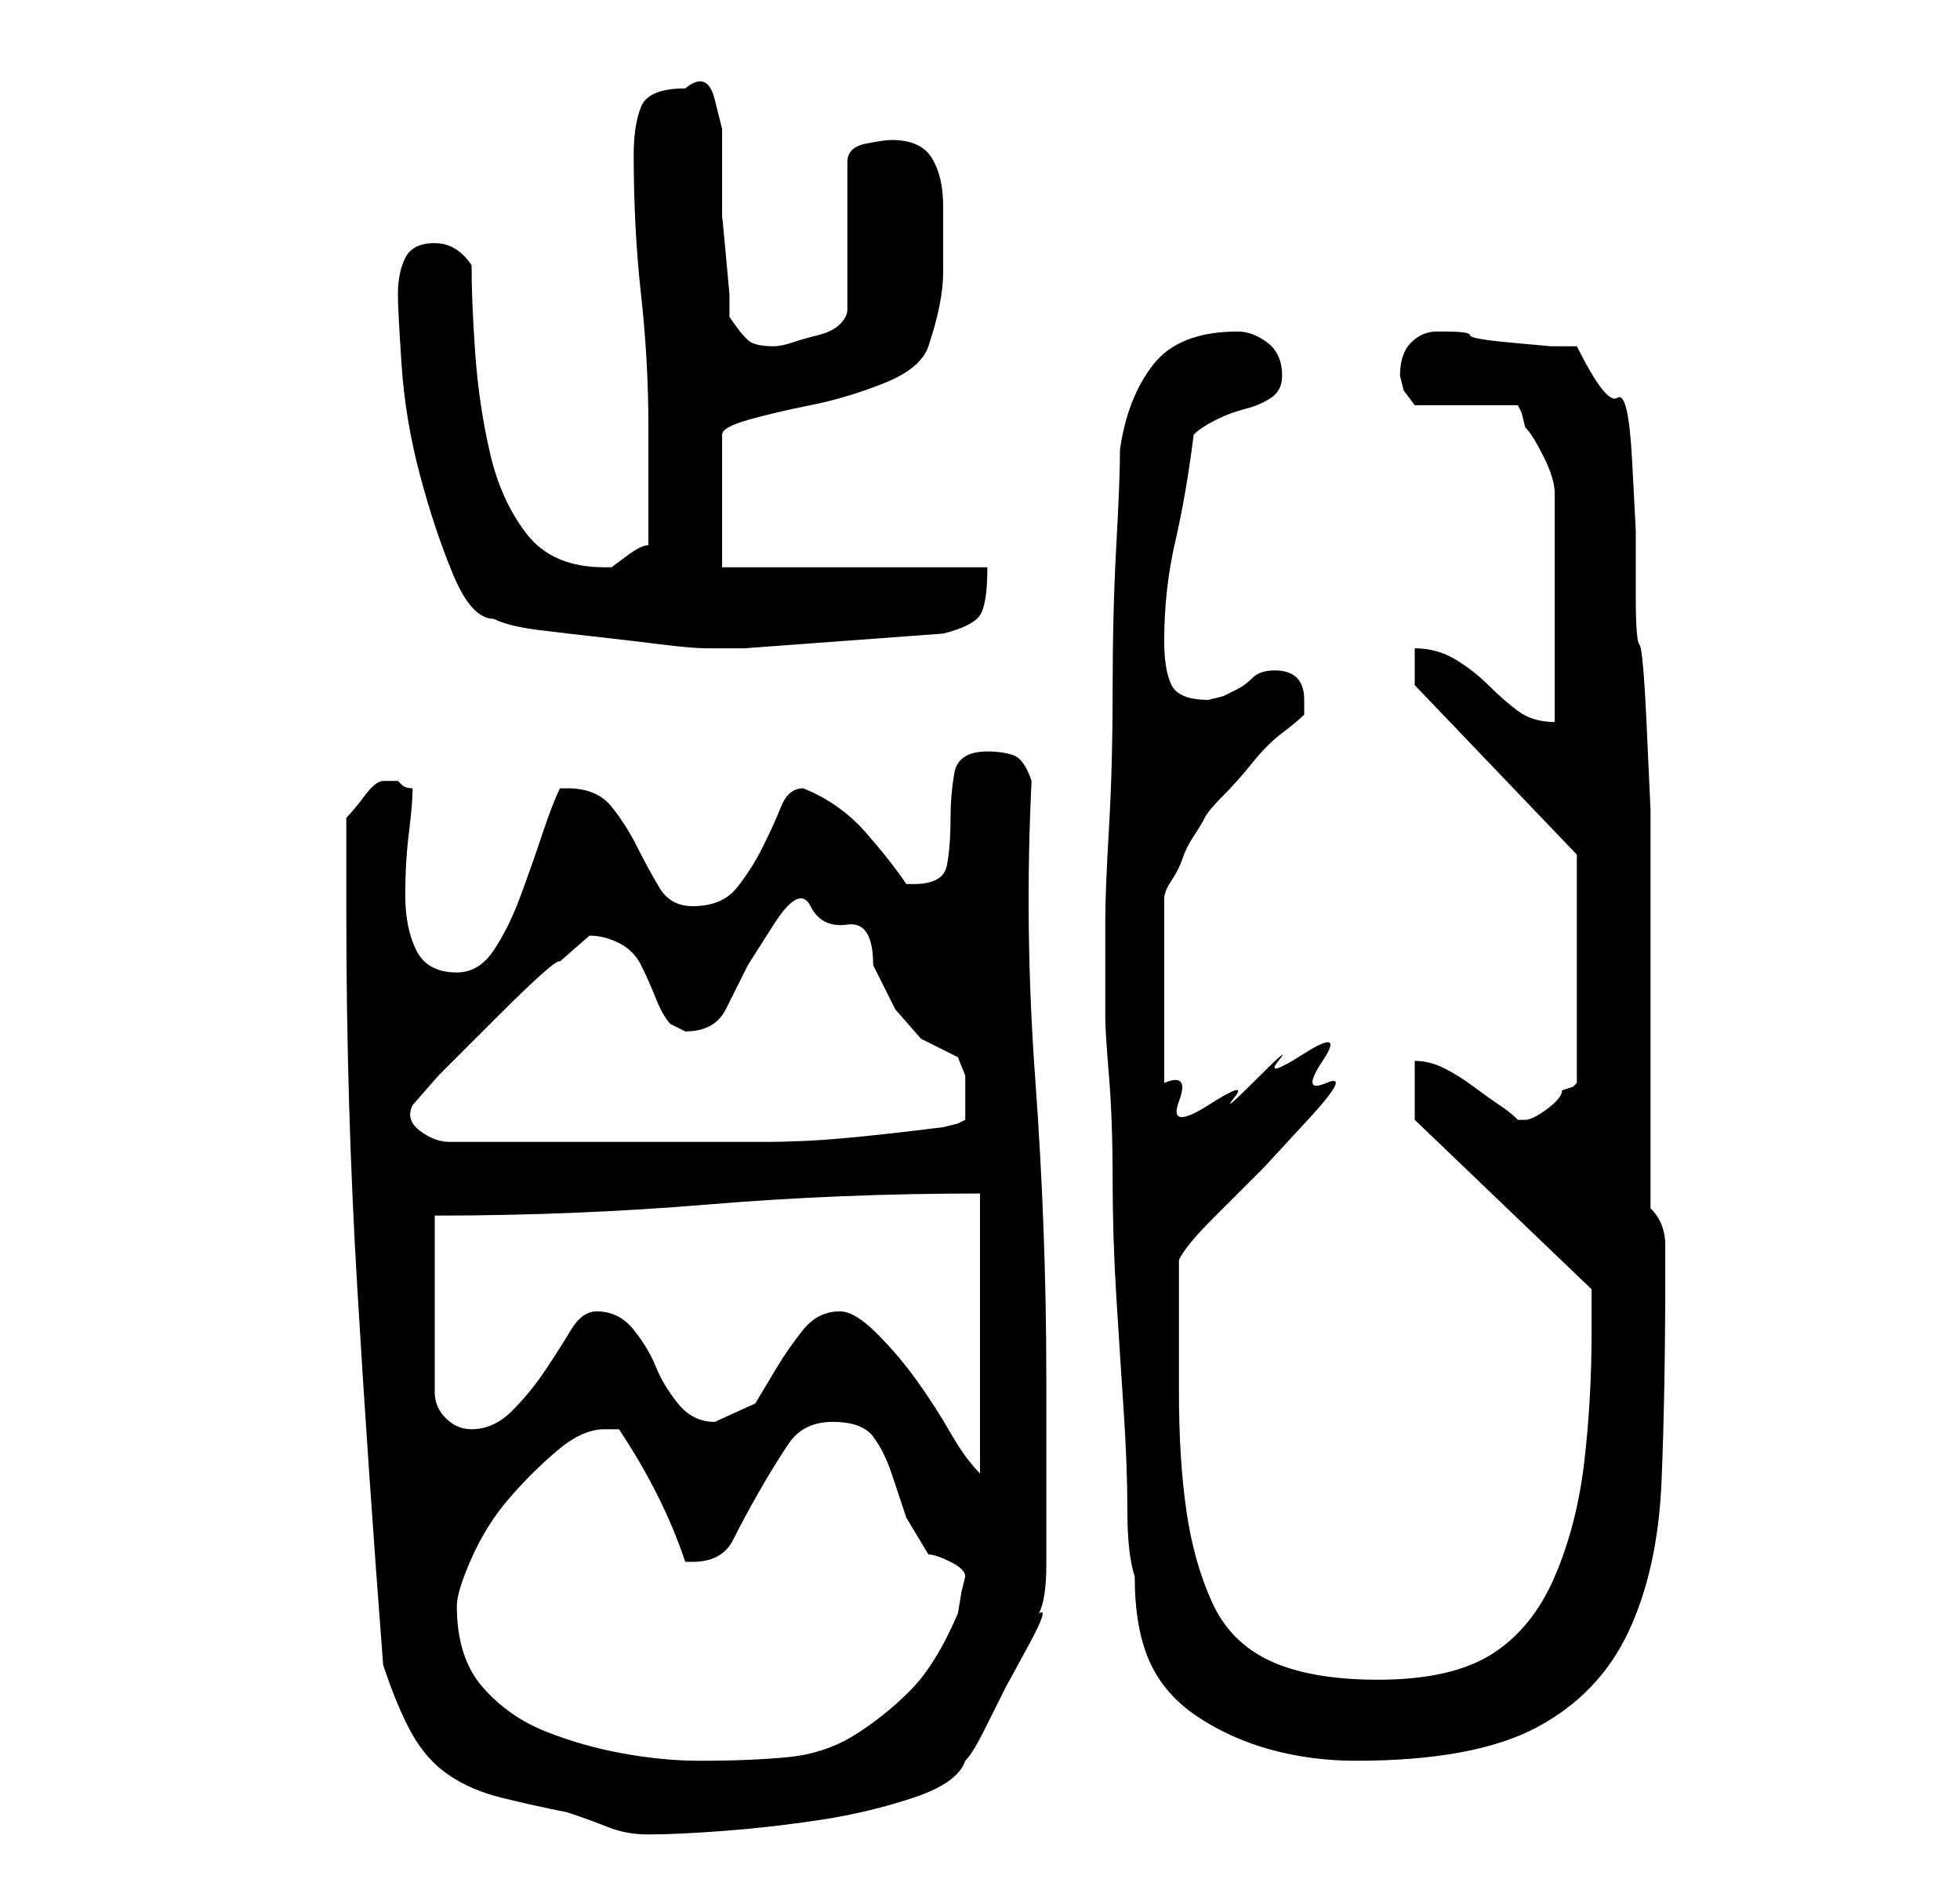 <?xml version="1.0" standalone="no"?>
<!DOCTYPE svg PUBLIC "-//W3C//DTD SVG 1.1//EN" "http://www.w3.org/Graphics/SVG/1.1/DTD/svg11.dtd" >
<svg xmlns="http://www.w3.org/2000/svg" xmlns:xlink="http://www.w3.org/1999/xlink" version="1.1" viewBox="-10 0 266 256">
   <path fill="currentColor"
d="M42 226q2 6 4 9.5t5 5.5t7 3t9 2q3 1 5.5 2t5.5 1q4 0 10.5 -0.5t13 -1.5t12.5 -3t7 -5q1 -1 2.5 -4l3 -6t3 -5.5t1.5 -4.5q1 -2 1 -6.5v-9.5v-9v-7q0 -20 -1.5 -40.5t-0.5 -40.5q-1 -3 -2.5 -3.5t-3.5 -0.5q-4 0 -4.5 3t-0.5 6q0 4 -0.5 6.5t-4.5 2.5h-0.5h-0.5
q-2 -3 -5.5 -7t-8.5 -6v0q-2 0 -3 2.5t-2.5 5.5t-3.5 5.5t-6 2.5q-3 0 -4.5 -2.5t-3 -5.5t-3.5 -5.5t-6 -2.5h-1q-1 2 -2.5 6.5t-3 8.5t-3.5 7t-5 3q-4 0 -5.5 -3t-1.5 -7.5t0.5 -8.5t0.5 -6q-1 0 -1.5 -0.5l-0.5 -0.5h-1h-1q-1 0 -2.5 2t-2.5 3v13q0 26 1.5 51t3.5 51z
M52 218q0 -2 2 -6.5t5 -8t6.5 -6.5t6.5 -3h1h1q6 9 9 18v0h1q4 0 5.5 -3t3.5 -6.5t4 -6.5t6 -3t5.5 2t2.5 5l2 6t3 5q1 0 3 1t2 2l-0.5 2t-0.5 3q-3 7 -6.5 10.5t-7.5 6t-9 3t-12 0.5q-5 0 -10.5 -1t-10.5 -3t-8.5 -6t-3.5 -11zM144 214q0 7 2 11.5t6.5 7.5t10 4.5t11.5 1.5
q16 0 24.5 -4.5t12.5 -13t4.5 -20.5t0.5 -28v-4q0 -3 -2 -5v-48v-6t-0.5 -11t-1 -11.5t-0.5 -6.5v-9t-0.5 -9.5t-2 -8.5t-5.5 -7h-3.5t-5.5 -0.5t-5.5 -1t-3.5 -0.5h-1q-2 0 -3.5 1.5t-1.5 4.5l0.5 2t1.5 2h14l0.5 1t0.5 2q1 1 2.5 4t1.5 5v31q-3 0 -5 -1.5t-4 -3.5
t-4.5 -3.5t-5.5 -1.5v5l22 23v31l-0.5 0.5t-1.5 0.5q0 1 -2 2.5t-3 1.5v0h-1v0v0q-1 -1 -2.5 -2t-3.5 -2.5t-4 -2.5t-4 -1v8l24 23v2.5v3.5q0 9 -1 17.5t-4 15.5t-8.5 10.5t-15.5 3.5q-9 0 -14.5 -2.5t-8 -8t-3.5 -12.5t-1 -16v-18q1 -2 4.5 -5.5l7 -7t6 -6.5t2.5 -5
t-0.5 -3t-2.5 -1t-3.5 1t-3 2.5t-3 2.5t-3.5 1t-4 -0.5t-2 -2.5v-25q0 -1 1 -2.5t1.5 -3t1.5 -3t1.5 -2.5t2.5 -3t4 -4.5t4 -4t3 -2.5v-2q0 -2 -1 -3t-3 -1t-3 1t-2 1.5l-2 1t-2 0.5q-4 0 -5 -2t-1 -6q0 -7 1.5 -13.5t2.5 -14.5q1 -1 3 -2t4 -1.5t3.5 -1.5t1.5 -3
q0 -3 -2 -4.5t-4 -1.5q-8 0 -11.5 4.5t-4.5 11.5q0 4 -0.5 13t-0.5 19.5t-0.5 19t-0.5 12.5v7v6q0 2 0.5 8t0.5 14t0.5 16t1 15.5t0.5 13.5t1 9zM104 178q-3 0 -5 2.5t-3.5 5l-3 5t-5.5 2.5q-3 0 -5 -2.5t-3 -5t-3 -5t-5 -2.5q-2 0 -3.5 2.5t-3.5 5.5t-4.5 5.5t-5.5 2.5
q-2 0 -3.5 -1.5t-1.5 -3.5v-24q19 0 37 -1.5t37 -1.5v38q-2 -2 -4 -5.5t-4.5 -7t-5.5 -6.5t-5 -3zM46 150l3.5 -4t8 -8t8.5 -7.5l4 -3.5q2 0 4 1t3 3t2 4.5t2 3.5l1 0.5l1 0.5q4 0 5.5 -3l3 -6t3.5 -5.5t5 -2.5t5 2.5t3.5 5.5l3 6t3.5 4l3 1.5l2 1t1 2.5v5v1l-1 0.5t-2 0.5
q-8 1 -13.5 1.5t-11 0.5h-11.5h-13h-18q-2 0 -4 -1.5t-1 -3.5zM57 84q2 1 6 1.5t8.5 1t8.5 1t6 0.5h2h3l27 -2q4 -1 5 -2.5t1 -6.5h-36v-18q0 -1 3.5 -2t8.5 -2t10 -3t6 -5q2 -6 2 -10v-9q0 -4 -1.5 -6.5t-5.5 -2.5q-1 0 -3.5 0.5t-2.5 2.5v20q0 1 -1 2t-3 1.5t-3.5 1
t-2.5 0.5q-2 0 -3 -0.5t-3 -3.5v-3t-0.5 -5.5t-0.5 -5v-3.5v-4v-4.5t-1 -4t-4 -1.5q-5 0 -6 2.5t-1 6.5q0 10 1 19t1 18v16q-1 0 -3 1.5l-2 1.5h-1v0q-7 0 -10.5 -4.5t-5 -11t-2 -13.5t-0.5 -12q-2 -3 -5 -3t-4 2t-1 5q0 2 0.5 9.5t2.5 15t4.5 13.5t5.5 6z" />
</svg>
